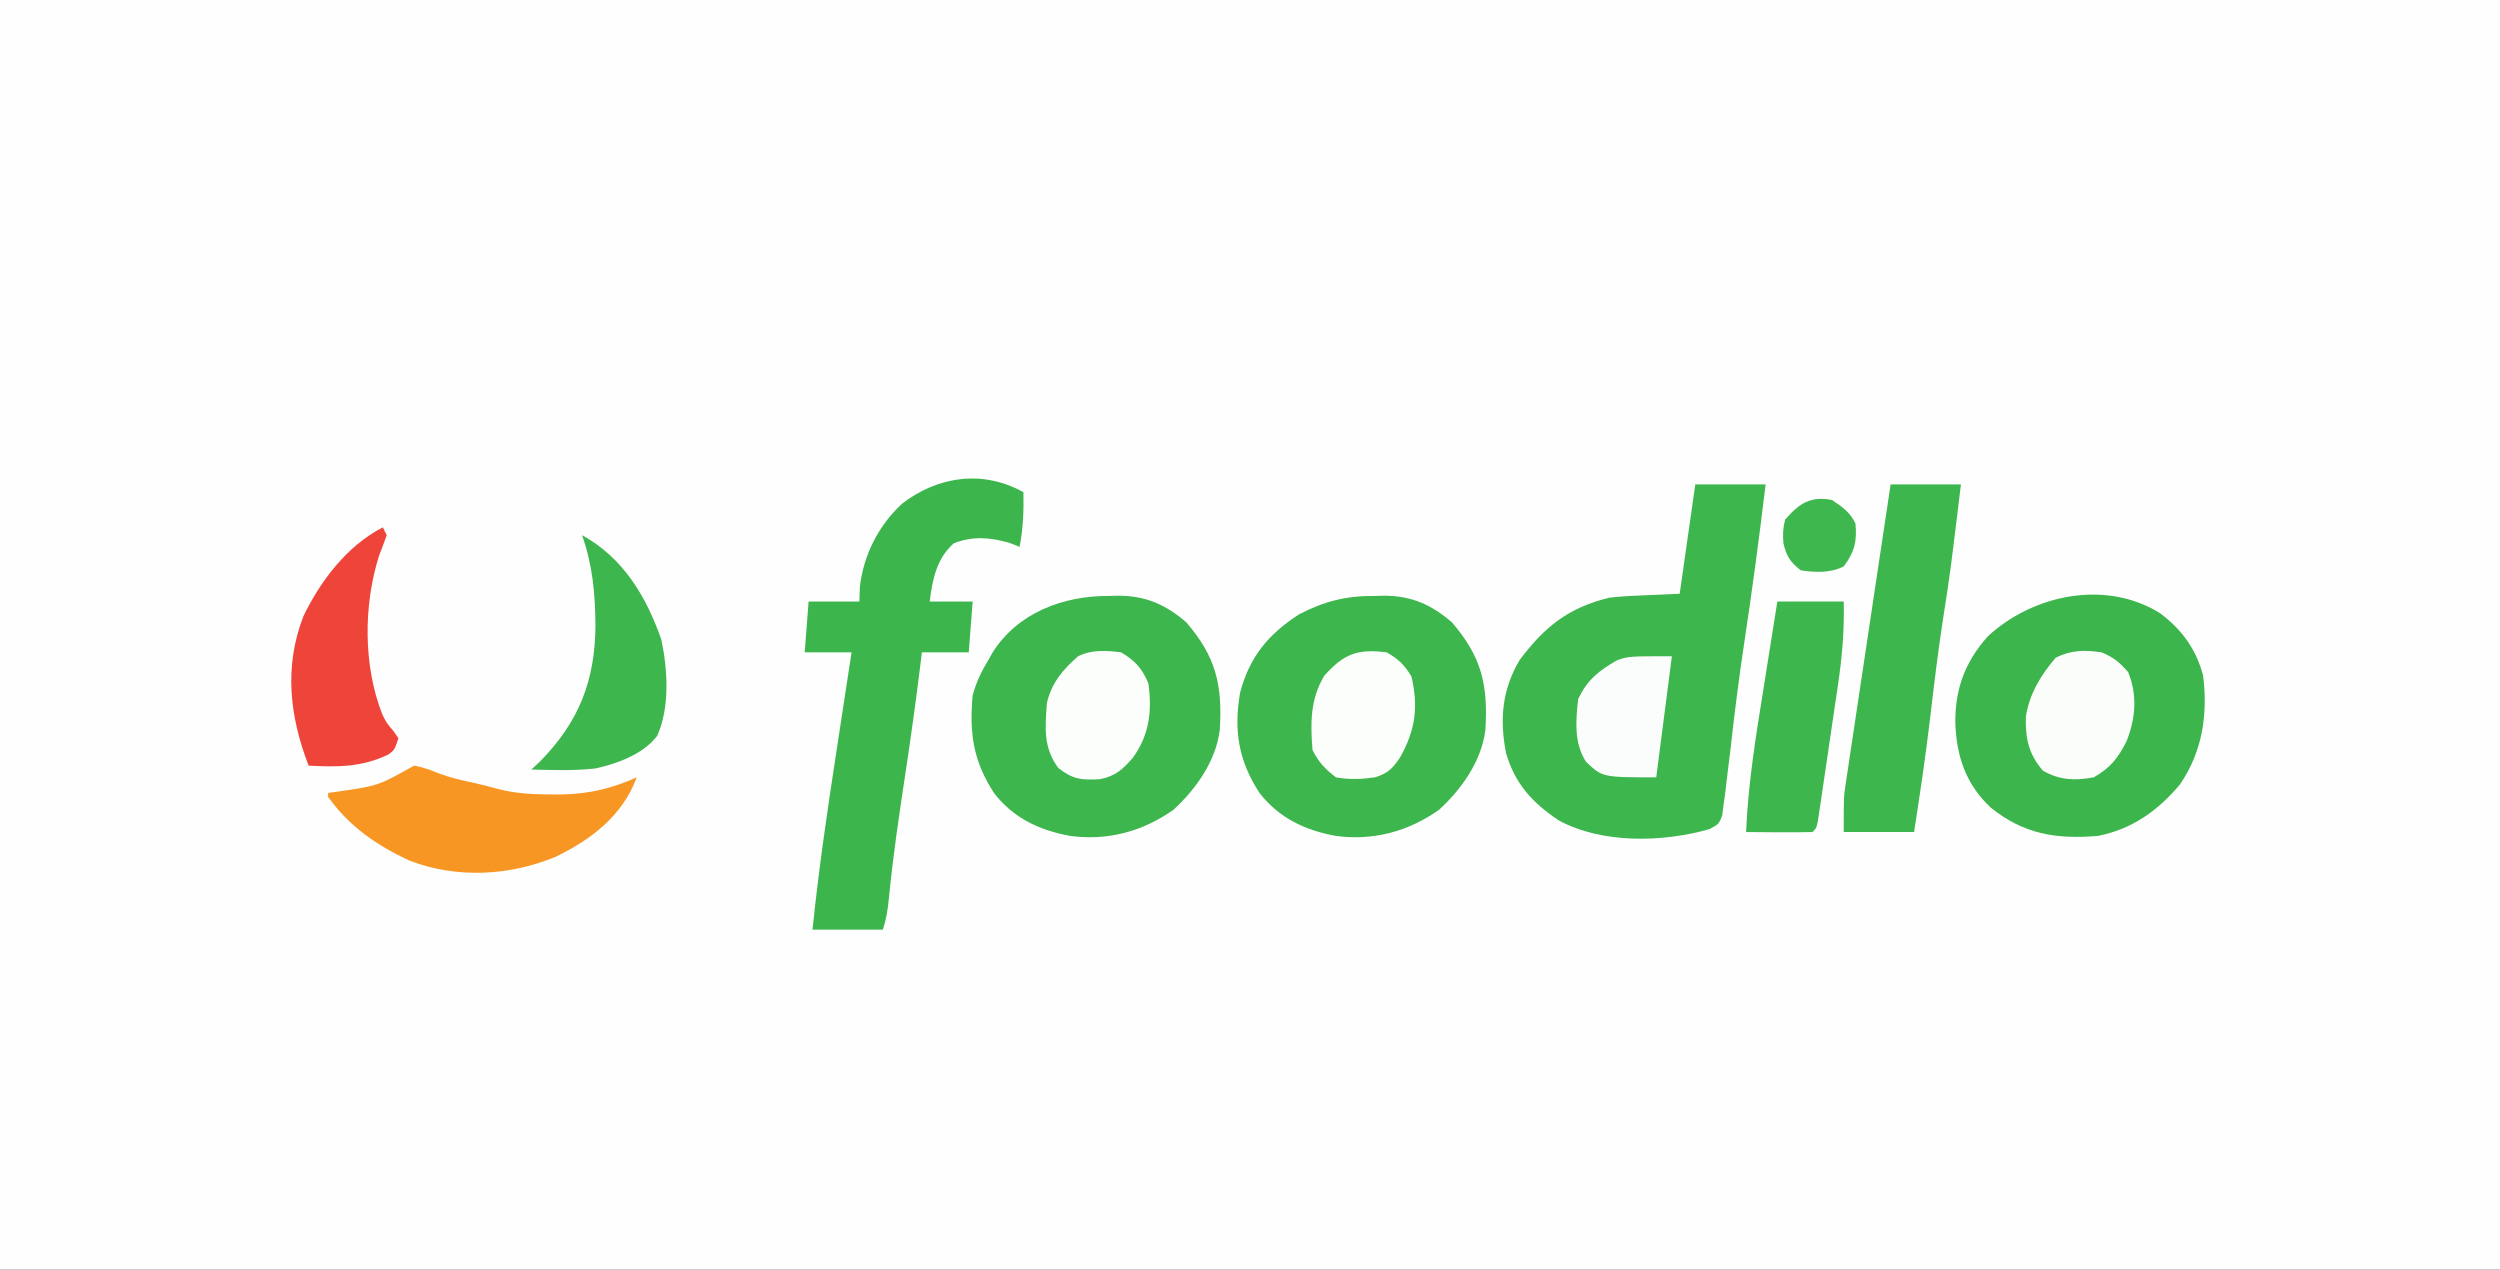 <?xml version="1.0" encoding="UTF-8"?>
<svg version="1.1" xmlns="http://www.w3.org/2000/svg" width="640" height="325">
<rect width="100%" height="100%" fill="#333333" stroke="none"/>
<path d="M0 0 C211.2 0 422.4 0 640 0 C640 107.25 640 214.5 640 325 C428.8 325 217.6 325 0 325 C0 217.75 0 110.5 0 0 Z " fill="#FEFEFE" transform="translate(0,0)"/>
<path d="M0 0 C5.94 0 11.88 0 18 0 C16.364 13.642 14.55 27.238 12.486 40.822 C11.153 49.701 10.033 58.594 9.039 67.517 C8.717 70.349 8.365 73.174 8 76 C7.883 77.02 7.766 78.039 7.646 79.09 C7.507 80.081 7.369 81.072 7.227 82.094 C7.111 82.988 6.996 83.882 6.877 84.803 C6 87 6 87 3.564 88.269 C-8.387 91.677 -23.91 92.043 -35 86 C-41.726 81.491 -46.149 76.664 -48.445 68.824 C-50.137 60.21 -49.493 52.653 -45 45 C-38.584 36.416 -32.472 31.552 -22 29 C-18.857 28.647 -15.722 28.498 -12.562 28.375 C-9.737 28.251 -6.911 28.128 -4 28 C-2.68 18.76 -1.36 9.52 0 0 Z " fill="#3CB64D" transform="translate(434,124)"/>
<path d="M0 0 C5.541 4.137 9.275 9.275 11 16 C12.237 25.934 10.803 35.454 5.082 43.797 C-0.536 50.519 -7.274 55.336 -16 57 C-26.655 57.881 -34.944 56.535 -43.375 49.75 C-49.722 43.801 -52.146 36.623 -52.438 28.062 C-52.505 19.355 -49.96 12.416 -44.066 5.844 C-32.523 -4.777 -13.949 -8.715 0 0 Z " fill="#3CB64C" transform="translate(553,157)"/>
<path d="M0 0 C0.755 -0.02 1.511 -0.04 2.289 -0.061 C9.288 -0.055 14.406 2.206 19.688 6.75 C27.291 15.586 28.959 22.69 28.265 34.284 C27.287 42.229 22.19 49.445 16.391 54.746 C8.523 60.312 -0.47 62.714 -10 61.438 C-17.878 60.007 -24.567 56.893 -29.535 50.445 C-34.847 42.238 -35.879 35.196 -35 25.438 C-34.099 22.112 -32.785 19.373 -31 16.438 C-30.649 15.814 -30.299 15.19 -29.938 14.547 C-23.487 4.244 -11.655 -0.109 0 0 Z " fill="#3CB64D" transform="translate(284,152.562)"/>
<path d="M0 0 C0.755 -0.02 1.511 -0.04 2.289 -0.061 C9.288 -0.055 14.406 2.206 19.688 6.75 C27.291 15.586 28.959 22.69 28.265 34.284 C27.287 42.229 22.19 49.445 16.391 54.746 C8.523 60.312 -0.47 62.714 -10 61.438 C-17.888 60.005 -24.513 56.883 -29.535 50.48 C-34.898 42.304 -36.223 34.419 -34.535 24.785 C-32.156 15.648 -27.363 9.875 -19.539 4.762 C-12.999 1.351 -7.381 -0.069 0 0 Z " fill="#3CB64D" transform="translate(352,152.562)"/>
<path d="M0 0 C0.083 4.833 -0.047 9.237 -1 14 C-1.825 13.67 -2.65 13.34 -3.5 13 C-8.534 11.562 -12.786 11.164 -17.812 13.062 C-22.223 16.969 -23.309 22.337 -24 28 C-20.37 28 -16.74 28 -13 28 C-13.33 32.29 -13.66 36.58 -14 41 C-17.96 41 -21.92 41 -26 41 C-26.115 41.959 -26.231 42.918 -26.35 43.907 C-27.481 53.199 -28.776 62.458 -30.174 71.714 C-31.797 82.475 -33.41 93.228 -34.455 104.064 C-34.731 106.893 -35.095 109.286 -36 112 C-41.94 112 -47.88 112 -54 112 C-52.44 96.711 -50.206 81.563 -47.875 66.375 C-47.498 63.904 -47.122 61.432 -46.746 58.961 C-45.835 52.973 -44.918 46.987 -44 41 C-47.96 41 -51.92 41 -56 41 C-55.67 36.71 -55.34 32.42 -55 28 C-50.71 28 -46.42 28 -42 28 C-41.959 26.762 -41.917 25.525 -41.875 24.25 C-40.936 16.092 -37.106 8.499 -31.062 2.938 C-21.889 -4.132 -10.332 -5.767 0 0 Z " fill="#3CB64C" transform="translate(262,126)"/>
<path d="M0 0 C5.94 0 11.88 0 18 0 C15.252 22.682 15.252 22.682 13.5 33.938 C12.171 42.492 11.132 51.069 10.132 59.667 C8.976 69.484 7.519 79.233 6 89 C0.06 89 -5.88 89 -12 89 C-12 80 -12 80 -11.544 76.963 C-11.443 76.27 -11.342 75.578 -11.238 74.864 C-11.126 74.136 -11.014 73.407 -10.898 72.656 C-10.781 71.865 -10.664 71.074 -10.544 70.259 C-10.16 67.672 -9.767 65.086 -9.375 62.5 C-9.105 60.695 -8.836 58.891 -8.568 57.086 C-7.863 52.357 -7.151 47.63 -6.437 42.902 C-5.709 38.07 -4.988 33.236 -4.266 28.402 C-2.85 18.934 -1.427 9.467 0 0 Z " fill="#3DB64E" transform="translate(484,124)"/>
<path d="M0 0 C2.212 0.395 4.122 1.052 6.188 1.938 C9.24 3.091 12.236 3.777 15.426 4.438 C17.539 4.899 19.632 5.456 21.715 6.039 C26.241 7.173 30.598 7.383 35.25 7.375 C36.075 7.376 36.901 7.378 37.751 7.379 C44.768 7.258 50.558 5.88 57 3 C53.416 12.724 45.506 18.833 36.344 23.293 C24.459 28.251 10.958 28.969 -1.152 24.324 C-9.567 20.411 -16.558 15.615 -22 8 C-22 7.67 -22 7.34 -22 7 C-20.983 6.853 -20.983 6.853 -19.945 6.703 C-9.207 5.186 -9.207 5.186 0 0 Z " fill="#F79623" transform="translate(106,196)"/>
<path d="M0 0 C5.61 0 11.22 0 17 0 C17.16 7.319 16.594 14.21 15.504 21.441 C15.274 23.015 15.274 23.015 15.04 24.62 C14.718 26.816 14.393 29.012 14.064 31.207 C13.559 34.583 13.067 37.96 12.576 41.338 C12.261 43.477 11.945 45.615 11.629 47.754 C11.481 48.767 11.333 49.781 11.181 50.825 C11.04 51.753 10.9 52.682 10.756 53.639 C10.634 54.459 10.512 55.28 10.386 56.125 C10 58 10 58 9 59 C6.137 59.073 3.299 59.092 0.438 59.062 C-0.369 59.058 -1.175 59.053 -2.006 59.049 C-4.004 59.037 -6.002 59.019 -8 59 C-7.474 46.391 -5.434 34.067 -3.438 21.625 C-3.104 19.521 -2.772 17.417 -2.439 15.312 C-1.632 10.207 -0.818 5.103 0 0 Z " fill="#3DB64D" transform="translate(455,154)"/>
<path d="M0 0 C0.33 0.66 0.66 1.32 1 2 C0.393 3.743 -0.263 5.469 -0.938 7.188 C-4.977 19.827 -5.027 35.376 -0.168 47.793 C0.951 50.075 0.951 50.075 2.699 52.113 C3.128 52.736 3.558 53.359 4 54 C3 57 3 57 1.391 58.168 C-5.412 61.408 -11.559 61.414 -19 61 C-23.865 48.315 -25.326 35.715 -20.328 22.746 C-15.929 13.65 -9.131 4.704 0 0 Z " fill="#EF443A" transform="translate(98,135)"/>
<path d="M0 0 C10.538 5.77 16.452 15.721 20.312 26.75 C21.922 34.366 22.517 44.155 19.234 51.387 C15.633 56.094 9.018 58.505 3.395 59.73 C-2.045 60.343 -7.537 60.138 -13 60 C-11.979 59.072 -11.979 59.072 -10.938 58.125 C-0.782 47.854 3.343 37.315 3.438 23.062 C3.377 14.997 2.712 7.653 0 0 Z " fill="#3DB64E" transform="translate(149,137)"/>
<path d="M0 0 C3.114 1.286 4.606 2.551 6.812 5.062 C9.215 11.007 8.731 16.907 6.375 22.812 C4.16 27.149 2.26 29.555 -2 32 C-6.878 32.877 -10.649 32.76 -15 30.312 C-18.708 26.025 -19.513 22.041 -19.383 16.477 C-18.484 10.664 -15.53 5.785 -11.75 1.375 C-7.787 -0.607 -4.346 -0.648 0 0 Z " fill="#FBFDFB" transform="translate(538,167)"/>
<path d="M0 0 C3.612 2.152 5.427 4.152 7 8 C7.949 15.103 7.242 21.14 3 27 C0.369 30.007 -1.466 31.7 -5.434 32.477 C-10.1 32.74 -12.29 32.55 -16.062 29.625 C-19.946 24.363 -19.45 19.383 -19 13 C-17.821 7.839 -14.952 4.445 -11 1 C-7.537 -0.731 -3.786 -0.478 0 0 Z " fill="#FCFEFC" transform="translate(287,167)"/>
<path d="M0 0 C3.03 1.741 4.492 3.177 6.312 6.125 C8.169 13.887 7.344 19.958 3.406 26.926 C1.484 29.76 0.308 30.971 -3 32 C-6.44 32.489 -9.572 32.619 -13 32 C-15.824 29.81 -17.415 28.17 -19 25 C-19.55 18.032 -19.603 12.088 -16 6 C-10.941 0.324 -7.468 -0.93 0 0 Z " fill="#FCFEFC" transform="translate(355,167)"/>
<path d="M0 0 C-1.32 10.23 -2.64 20.46 -4 31 C-17.778 31 -17.778 31 -22 27 C-25.092 22.126 -24.596 16.558 -24 11 C-21.704 6.054 -18.687 3.692 -14 1 C-11 0 -11 0 0 0 Z " fill="#FBFDFC" transform="translate(428,168)"/>
<path d="M0 0 C2.7 1.8 4.542 3.084 6 6 C6.413 10.648 5.79 13.244 3 17 C-0.478 18.739 -4.205 18.58 -8 18 C-10.715 15.881 -11.678 14.414 -12.441 11.062 C-12.64 8.835 -12.576 7.163 -12 5 C-8.364 0.845 -5.546 -1.062 0 0 Z " fill="#3FB74F" transform="translate(469,128)"/>
</svg>
